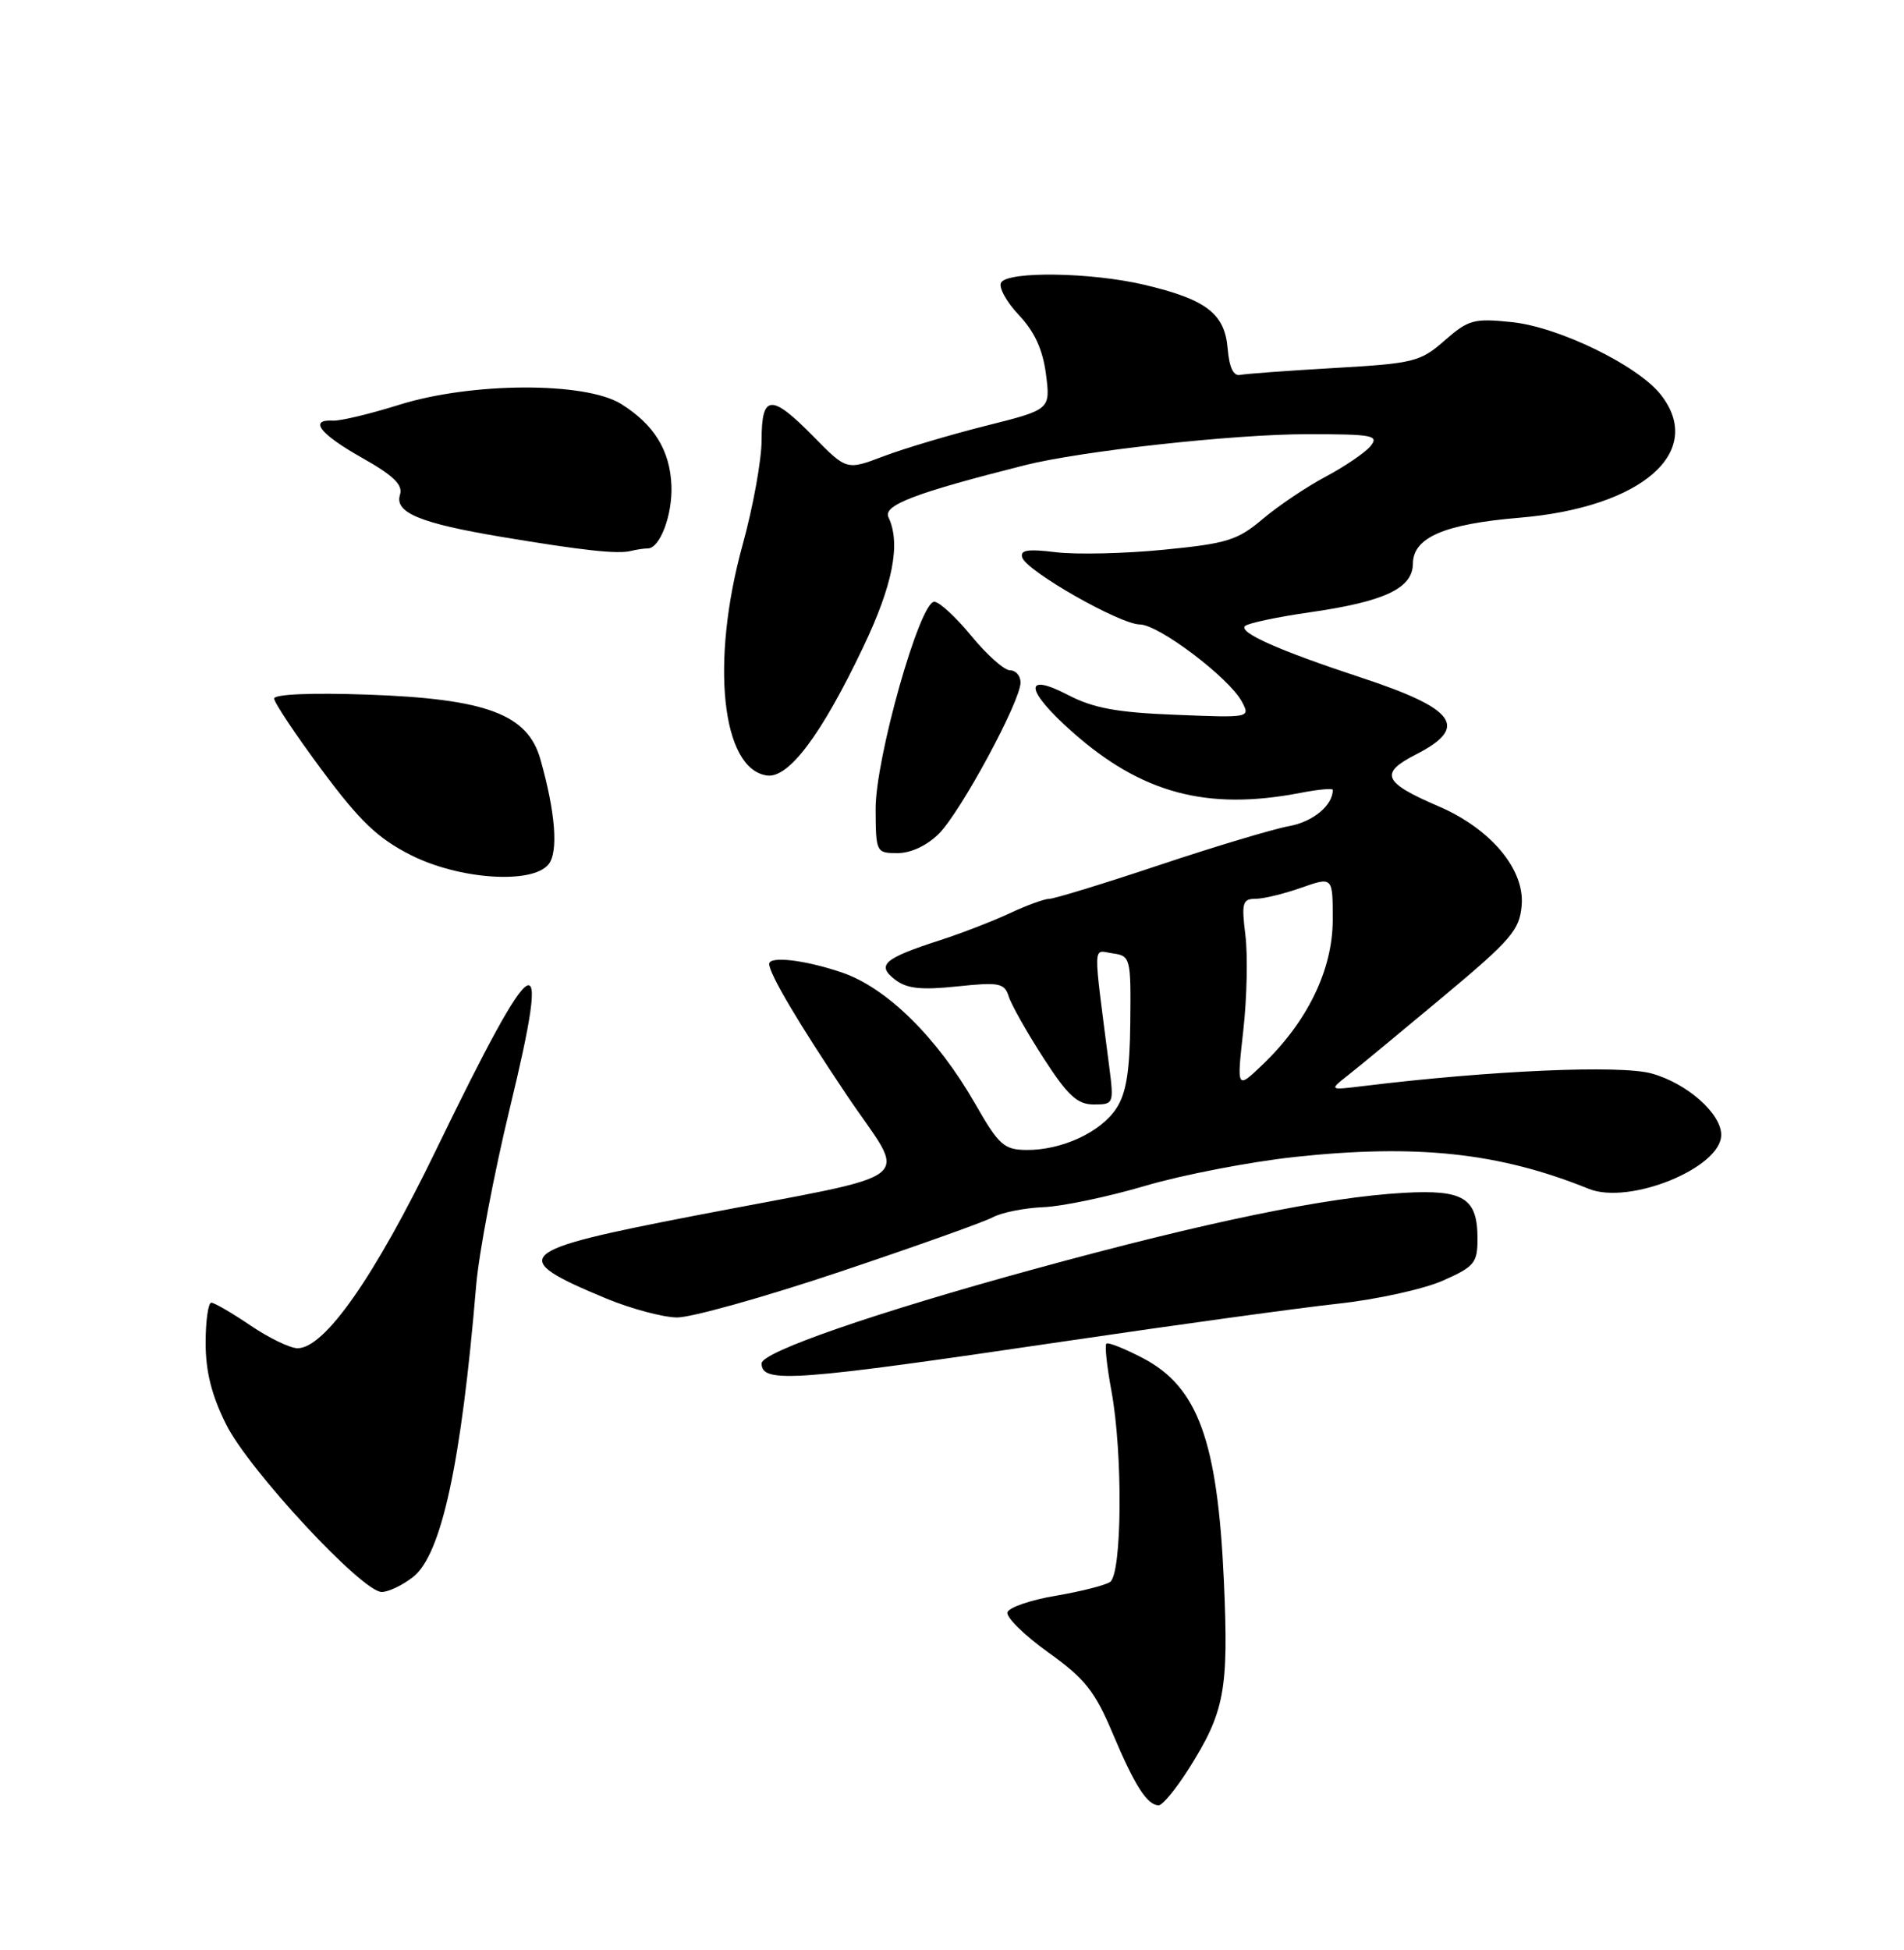 <?xml version="1.0" encoding="UTF-8" standalone="no"?>
<!DOCTYPE svg PUBLIC "-//W3C//DTD SVG 1.1//EN" "http://www.w3.org/Graphics/SVG/1.1/DTD/svg11.dtd" >
<svg xmlns="http://www.w3.org/2000/svg" xmlns:xlink="http://www.w3.org/1999/xlink" version="1.1" viewBox="0 0 250 256">
 <g >
 <path fill="currentColor"
d=" M 156.00 232.35 C 160.81 224.76 161.34 221.93 160.70 207.56 C 159.87 189.17 157.30 182.10 150.09 178.31 C 147.66 177.04 145.49 176.18 145.27 176.40 C 145.04 176.62 145.34 179.41 145.93 182.59 C 147.45 190.77 147.33 206.67 145.75 207.69 C 145.06 208.14 141.84 208.95 138.58 209.50 C 135.33 210.05 132.49 211.02 132.28 211.66 C 132.07 212.29 134.47 214.66 137.61 216.91 C 142.45 220.37 143.76 222.01 146.10 227.57 C 149.00 234.45 150.64 237.00 152.14 237.00 C 152.64 237.00 154.37 234.91 156.00 232.35 Z  M 54.24 207.03 C 57.97 204.10 60.57 192.08 62.52 168.77 C 62.88 164.52 64.87 154.04 66.94 145.49 C 72.50 122.58 70.46 123.74 57.24 151.00 C 49.17 167.65 42.63 177.00 39.07 177.00 C 38.10 177.00 35.32 175.66 32.90 174.02 C 30.48 172.38 28.16 171.03 27.75 171.02 C 27.34 171.01 27.00 173.39 27.00 176.30 C 27.00 180.06 27.79 183.19 29.69 187.00 C 32.66 192.97 47.55 209.00 50.12 209.00 C 51.00 209.00 52.86 208.11 54.24 207.03 Z  M 140.00 176.06 C 154.57 173.91 170.64 171.70 175.69 171.15 C 180.74 170.60 186.93 169.24 189.44 168.13 C 193.60 166.29 194.00 165.80 194.00 162.63 C 194.00 157.27 192.20 156.15 184.29 156.60 C 174.10 157.18 158.46 160.40 135.87 166.59 C 115.06 172.28 100.00 177.49 100.00 178.99 C 100.00 181.66 104.16 181.35 140.00 176.06 Z  M 110.26 166.97 C 120.15 163.65 129.21 160.43 130.37 159.80 C 131.54 159.18 134.52 158.58 137.00 158.48 C 139.47 158.38 145.50 157.12 150.40 155.67 C 155.29 154.23 164.07 152.54 169.90 151.90 C 186.02 150.16 196.87 151.32 208.60 156.07 C 213.94 158.23 226.00 153.32 226.00 148.99 C 226.00 146.18 221.50 142.21 216.86 140.93 C 212.75 139.79 195.77 140.53 179.00 142.58 C 174.50 143.13 174.50 143.13 177.00 141.16 C 178.38 140.08 184.00 135.43 189.50 130.84 C 198.45 123.36 199.53 122.10 199.80 118.84 C 200.20 114.12 195.73 108.80 188.90 105.86 C 181.59 102.72 181.07 101.52 185.93 99.04 C 192.92 95.47 191.19 93.06 178.67 88.94 C 167.93 85.40 162.62 83.04 163.47 82.19 C 163.85 81.82 167.64 81.01 171.88 80.40 C 181.81 78.98 185.49 77.25 185.52 73.99 C 185.55 70.56 189.64 68.80 199.50 67.97 C 215.58 66.63 223.97 59.32 218.06 51.81 C 215.04 47.97 204.68 42.93 198.51 42.29 C 193.52 41.77 192.80 41.97 189.69 44.70 C 186.49 47.50 185.66 47.71 175.23 48.31 C 169.15 48.66 163.57 49.07 162.83 49.22 C 161.95 49.41 161.40 48.23 161.19 45.73 C 160.81 41.16 158.35 39.29 150.21 37.38 C 143.31 35.75 132.38 35.58 131.45 37.09 C 131.08 37.68 132.12 39.60 133.76 41.34 C 135.85 43.55 136.92 45.89 137.34 49.14 C 137.93 53.77 137.93 53.77 129.43 55.90 C 124.75 57.08 118.73 58.87 116.04 59.89 C 111.17 61.74 111.17 61.74 106.87 57.37 C 101.27 51.66 100.00 51.73 100.00 57.76 C 100.00 60.37 98.88 66.56 97.51 71.51 C 93.26 86.90 94.73 100.96 100.70 101.81 C 103.54 102.22 107.84 96.50 113.32 85.00 C 117.24 76.80 118.30 71.37 116.66 67.91 C 115.91 66.33 120.10 64.73 134.50 61.09 C 141.91 59.21 162.03 57.00 171.67 57.00 C 180.28 57.00 181.11 57.16 179.94 58.58 C 179.21 59.45 176.57 61.24 174.06 62.58 C 171.55 63.91 167.84 66.41 165.80 68.13 C 162.50 70.93 161.11 71.36 152.80 72.17 C 147.69 72.68 141.32 72.82 138.65 72.50 C 134.94 72.04 133.90 72.21 134.23 73.20 C 134.83 75.00 147.04 81.96 149.66 81.98 C 152.16 82.00 161.38 88.98 163.06 92.11 C 164.19 94.23 164.14 94.24 154.34 93.84 C 146.65 93.54 143.54 92.96 140.24 91.24 C 134.34 88.17 134.60 90.58 140.75 96.05 C 149.88 104.16 158.48 106.46 170.75 104.09 C 173.09 103.64 175.00 103.46 175.00 103.70 C 175.00 105.73 172.41 107.88 169.28 108.45 C 167.20 108.83 159.52 111.13 152.22 113.57 C 144.91 116.01 138.42 118.00 137.78 118.00 C 137.15 118.00 134.80 118.85 132.57 119.90 C 130.33 120.94 126.25 122.52 123.50 123.41 C 116.04 125.82 115.05 126.69 117.50 128.59 C 119.05 129.79 120.88 130.00 125.66 129.50 C 131.22 128.92 131.88 129.05 132.45 130.83 C 132.79 131.91 134.85 135.55 137.01 138.90 C 140.21 143.85 141.46 145.00 143.62 145.00 C 146.23 145.00 146.27 144.91 145.64 140.00 C 143.49 123.21 143.44 124.79 146.10 125.16 C 148.43 125.49 148.50 125.75 148.41 134.18 C 148.35 140.63 147.88 143.54 146.58 145.51 C 144.54 148.64 139.40 151.01 134.78 150.97 C 131.83 150.94 131.15 150.34 128.05 144.92 C 123.07 136.21 116.43 129.67 110.54 127.67 C 105.72 126.03 101.00 125.47 101.00 126.55 C 101.00 127.83 104.74 134.16 111.14 143.71 C 119.19 155.70 121.66 153.72 91.26 159.59 C 67.44 164.19 66.53 165.04 79.62 170.48 C 82.86 171.82 87.02 172.93 88.88 172.96 C 90.74 172.98 100.36 170.29 110.26 166.97 Z  M 72.01 113.49 C 73.34 111.88 72.94 106.66 70.95 99.66 C 69.27 93.76 63.86 91.74 48.25 91.19 C 40.86 90.93 36.00 91.14 36.00 91.71 C 36.00 92.23 38.81 96.45 42.25 101.08 C 47.25 107.81 49.59 110.05 53.93 112.25 C 60.27 115.46 69.83 116.12 72.01 113.49 Z  M 123.28 109.45 C 126.16 106.57 134.00 92.05 134.00 89.60 C 134.00 88.72 133.38 88.00 132.62 88.00 C 131.86 88.00 129.58 85.97 127.55 83.50 C 125.53 81.03 123.33 79.00 122.67 79.00 C 120.76 79.00 114.93 99.63 114.97 106.25 C 115.00 111.90 115.05 112.00 117.86 112.00 C 119.60 112.00 121.73 111.00 123.28 109.45 Z  M 85.05 72.00 C 86.65 72.00 88.31 67.61 88.16 63.75 C 87.98 59.12 85.86 55.70 81.53 53.02 C 76.81 50.10 61.85 50.17 52.36 53.16 C 48.58 54.34 44.71 55.27 43.75 55.22 C 40.49 55.04 41.98 56.97 47.53 60.10 C 51.68 62.44 52.93 63.66 52.52 64.95 C 51.77 67.29 55.14 68.69 65.83 70.48 C 76.54 72.27 81.11 72.77 82.83 72.33 C 83.56 72.15 84.56 72.00 85.05 72.00 Z  M 163.25 135.26 C 163.73 130.99 163.85 125.36 163.52 122.75 C 163.00 118.54 163.15 118.00 164.84 118.00 C 165.89 118.00 168.61 117.34 170.87 116.54 C 175.00 115.09 175.00 115.09 174.99 120.79 C 174.98 127.31 171.67 134.13 165.79 139.76 C 162.38 143.03 162.38 143.03 163.25 135.26 Z "/>
</g>
</svg>